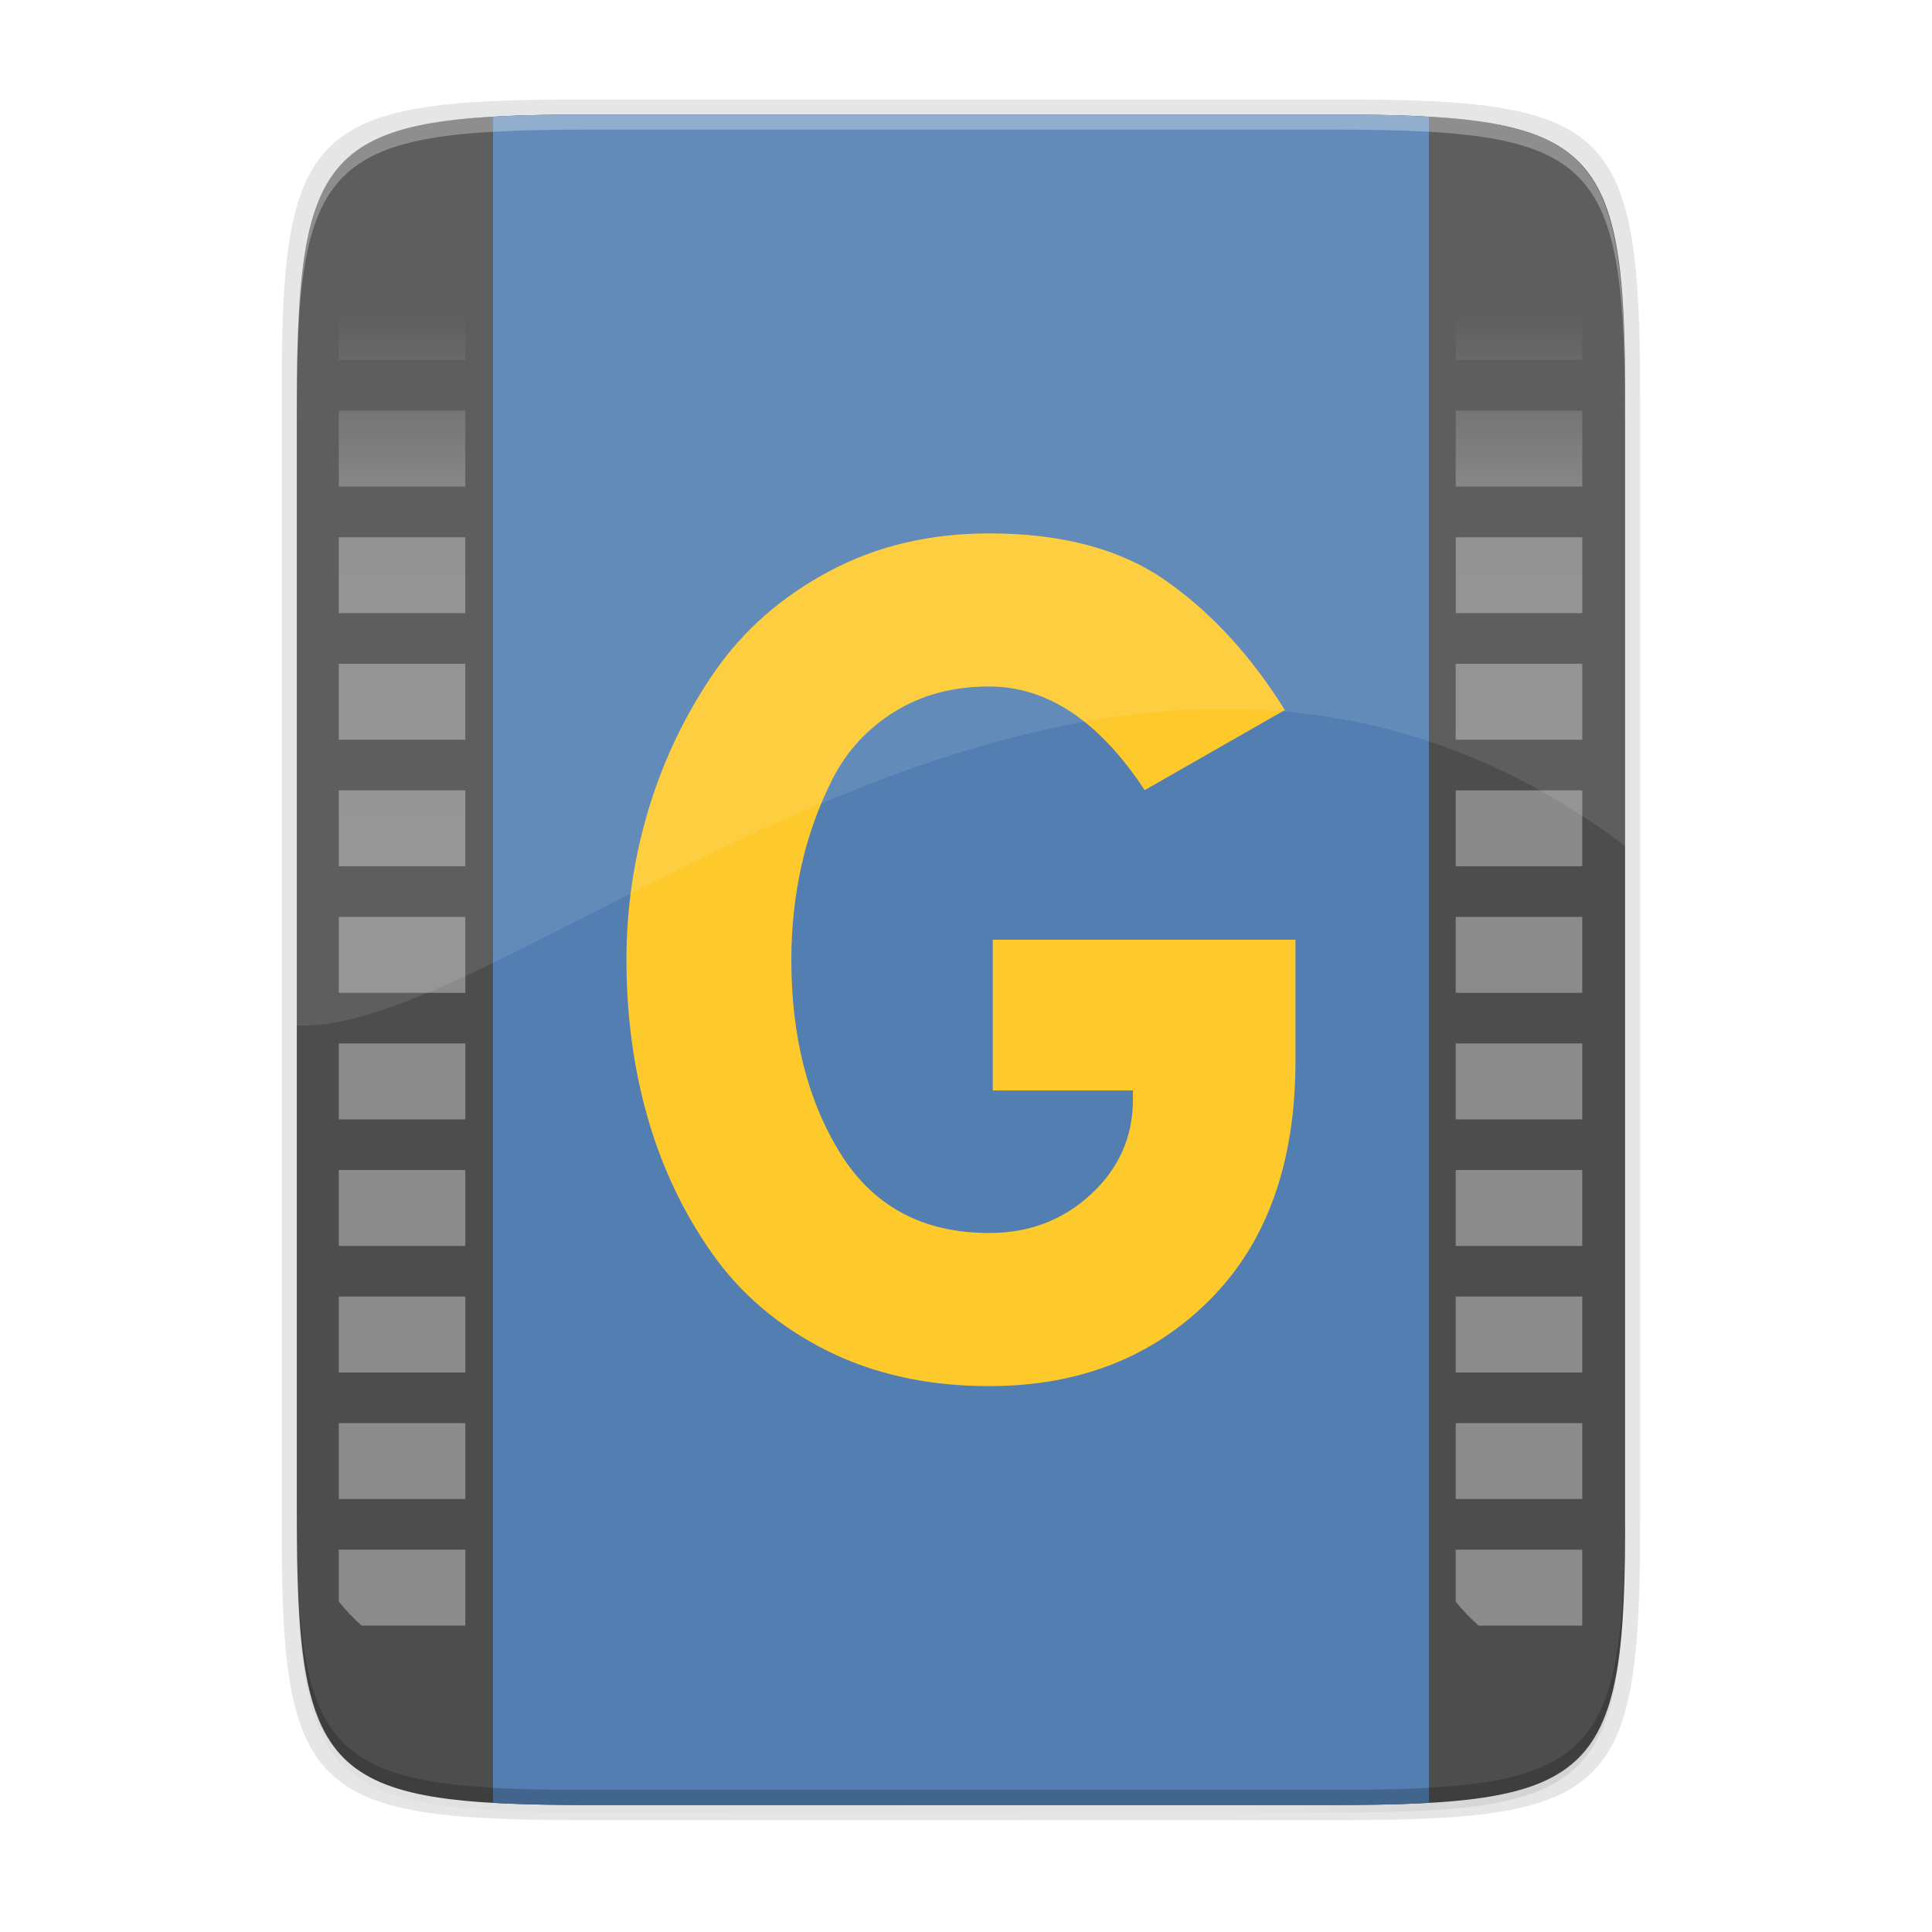 <svg enable-background="new" height="256" viewBox="0 0 256 256" width="256" xmlns="http://www.w3.org/2000/svg" xmlns:xlink="http://www.w3.org/1999/xlink"><linearGradient id="a" gradientUnits="userSpaceOnUse" x1="88" x2="488" y1="88" y2="488"><stop offset="0" stop-opacity=".588"/><stop offset=".88" stop-opacity="0"/><stop offset="1"/></linearGradient><filter id="b" color-interpolation-filters="sRGB" height="1.088" width="1.106" x="-.05" y="-.04"><feGaussianBlur stdDeviation="8.48"/></filter><filter id="c" color-interpolation-filters="sRGB" height="1.022" width="1.026" x="-.01" y="-.01"><feGaussianBlur stdDeviation="2.12"/></filter><linearGradient id="d" gradientTransform="matrix(198.29 0 0 181.196 28.855 35.521)" gradientUnits="userSpaceOnUse" x1="1" x2="1" y1=".5" y2=".018"><stop offset="0" stop-color="#fff" stop-opacity=".972"/><stop offset=".646" stop-color="#fff" stop-opacity=".916"/><stop offset="1" stop-color="#fff" stop-opacity="0"/></linearGradient><path d="m189.843 74c-70.593 0-78.189 7.251-77.843 77.987v146.013 146.013c-.346 70.736 7.25 77.987 77.843 77.987h196.314c70.593 0 76.007-7.274 77.843-77.987v-146.013-146.013c0-70.737-7.25-77.987-77.843-77.987z" filter="url(#c)" opacity=".1" transform="matrix(.5 0 0 .5 -16.666 -20.825)"/><path d="m189.843 74c-70.593 0-78.189 7.251-77.843 77.987v146.013 146.013c-.346 70.736 7.25 77.987 77.843 77.987h196.314c70.593 0 77.843-7.25 77.843-77.987v-146.013-146.013c0-70.737-7.25-77.987-77.843-77.987z" fill="url(#a)" filter="url(#b)" opacity=".3" transform="matrix(.5 0 0 .5 -16.666 -20.825)"/><path d="m77.145 13.175c-36.099 0-39.983 3.69-39.806 39.69v74.31 74.31c-.177 36 3.707 39.69 39.806 39.69h100.387c36.099 0 39.806-3.69 39.806-39.69v-74.31-74.31c0-36-3.707-39.69-39.806-39.69z" opacity=".1"/><path d="m176.407 15.175c35.297 0 39.095 3.625 38.922 38.994v73.006 73.006c.173 35.368-3.625 38.994-38.922 38.994h-98.157c-35.297 0-38.922-3.625-38.922-38.994v-73.006-73.006c0-35.369 3.625-38.994 38.922-38.994z" fill="#4d4d4d"/><path d="m189.336 15.51c-.41-.024-.692-.089-1.115-.109-3.482-.168-7.402-.227-11.814-.227h-98.156c-4.412 0-8.33.058-11.807.227-.424.021-.706.085-1.117.109v223.33c.411.024.693.089 1.117.109 3.477.168 7.395.225 11.807.225h98.156c4.412 0 8.333-.056 11.814-.225.423-.02.705-.086 1.115-.109z" fill="#527eb2"/><path d="m131.077 183.67q-12.173 0-21.615-4.76-9.442-4.76-15.139-12.876-5.696-8.115-8.505-17.947-2.81-9.833-2.81-20.913 0-10.301 2.966-20.055 2.966-9.754 8.662-18.026 5.696-8.272 15.138-13.344 9.442-5.073 21.303-5.073 14.515 0 23.488 6.322 8.974 6.321 15.685 17.089l-18.572 10.612q-9.052-13.734-20.601-13.734-7.179 0-12.564 3.356-5.384 3.355-8.193 8.896-2.809 5.54-4.136 11.548-1.326 6.009-1.326 12.408 0 15.295 6.555 25.751 6.555 10.456 19.664 10.456 7.96 0 13.5-5.15 5.541-5.15 5.541-12.485v-1.249h-18.572v-19.977h40.11v16.076q0 20.288-11.393 31.681-11.393 11.392-29.185 11.392z" fill="#fdc92b"/><path d="m215.328 112.098v-57.93c.022-4.421-.02-8.346-.176-11.83-.156-3.484-.428-6.527-.869-9.184-.442-2.657-1.052-4.928-1.887-6.867-.417-.97-.89-1.855-1.426-2.666-.536-.811-1.135-1.547-1.803-2.213s-1.404-1.262-2.217-1.797c-.813-.535-1.7-1.007-2.672-1.424-1.943-.834-4.218-1.448-6.877-1.895-2.658-.446-5.7-.724-9.182-.893-3.482-.168-7.402-.227-11.814-.227h-98.156c-4.412 0-8.33.058-11.807.227-3.477.168-6.514.446-9.166.893-2.652.446-4.918 1.06-6.854 1.895-.968.417-1.855.889-2.664 1.424-.81.535-1.542 1.131-2.207 1.797-.665.666-1.261 1.402-1.795 2.213-.534.811-1.005 1.696-1.422 2.666-.833 1.939-1.445 4.21-1.891 6.867-.446 2.657-.725 5.7-.893 9.184-.168 3.484-.225 7.409-.225 11.83v73.006 8.695c30.054 1.459 106.786-76.125 176-23.771z" fill="#fff" opacity=".1"/><path d="m45.949 35.521v10.256h-17.094v-7.018c.938-1.162 1.971-2.245 3.086-3.238zm0 17.094v10.256h-17.094v-10.256zm0 17.094v10.256h-17.094v-10.256zm0 17.094v10.256h-17.094v-10.256zm0 17.094v10.256h-17.094v-10.256zm0 17.094v10.256h-17.094v-10.256zm0 17.094v10.256h-17.094v-10.256zm0 17.094v10.256h-17.094v-10.256zm0 17.094v10.256h-17.094v-10.256zm0 17.094v10.256h-17.094v-10.256zm0 17.094v10.256h-14.008c-1.115-.993-2.148-2.076-3.086-3.238v-7.018z" fill="url(#d)" opacity=".36" transform="matrix(.981 0 0 .981 164.582 2.802)"/><path d="m78.261 239.175c-35.297 0-39.095-3.626-38.922-38.994v-2c-.173 35.368 3.625 38.994 38.922 38.994h98.156c35.297 0 38.922-3.626 38.922-38.994v2c0 35.369-3.625 38.994-38.922 38.994z" opacity=".2"/><path d="m78.255 15.175c-35.297 0-39.095 3.626-38.922 38.994v2c-.173-35.368 3.625-38.994 38.922-38.994h98.156c35.297 0 38.922 3.626 38.922 38.994v-2c0-35.369-3.625-38.994-38.922-38.994z" fill="#fff" opacity=".3"/><path d="m45.949 35.521v10.256h-17.094v-7.018c.938-1.162 1.971-2.245 3.086-3.238zm0 17.094v10.256h-17.094v-10.256zm0 17.094v10.256h-17.094v-10.256zm0 17.094v10.256h-17.094v-10.256zm0 17.094v10.256h-17.094v-10.256zm0 17.094v10.256h-17.094v-10.256zm0 17.094v10.256h-17.094v-10.256zm0 17.094v10.256h-17.094v-10.256zm0 17.094v10.256h-17.094v-10.256zm0 17.094v10.256h-17.094v-10.256zm0 17.094v10.256h-14.008c-1.115-.993-2.148-2.076-3.086-3.238v-7.018z" fill="url(#d)" opacity=".36" transform="matrix(.981 0 0 .981 16.582 2.802)"/></svg>